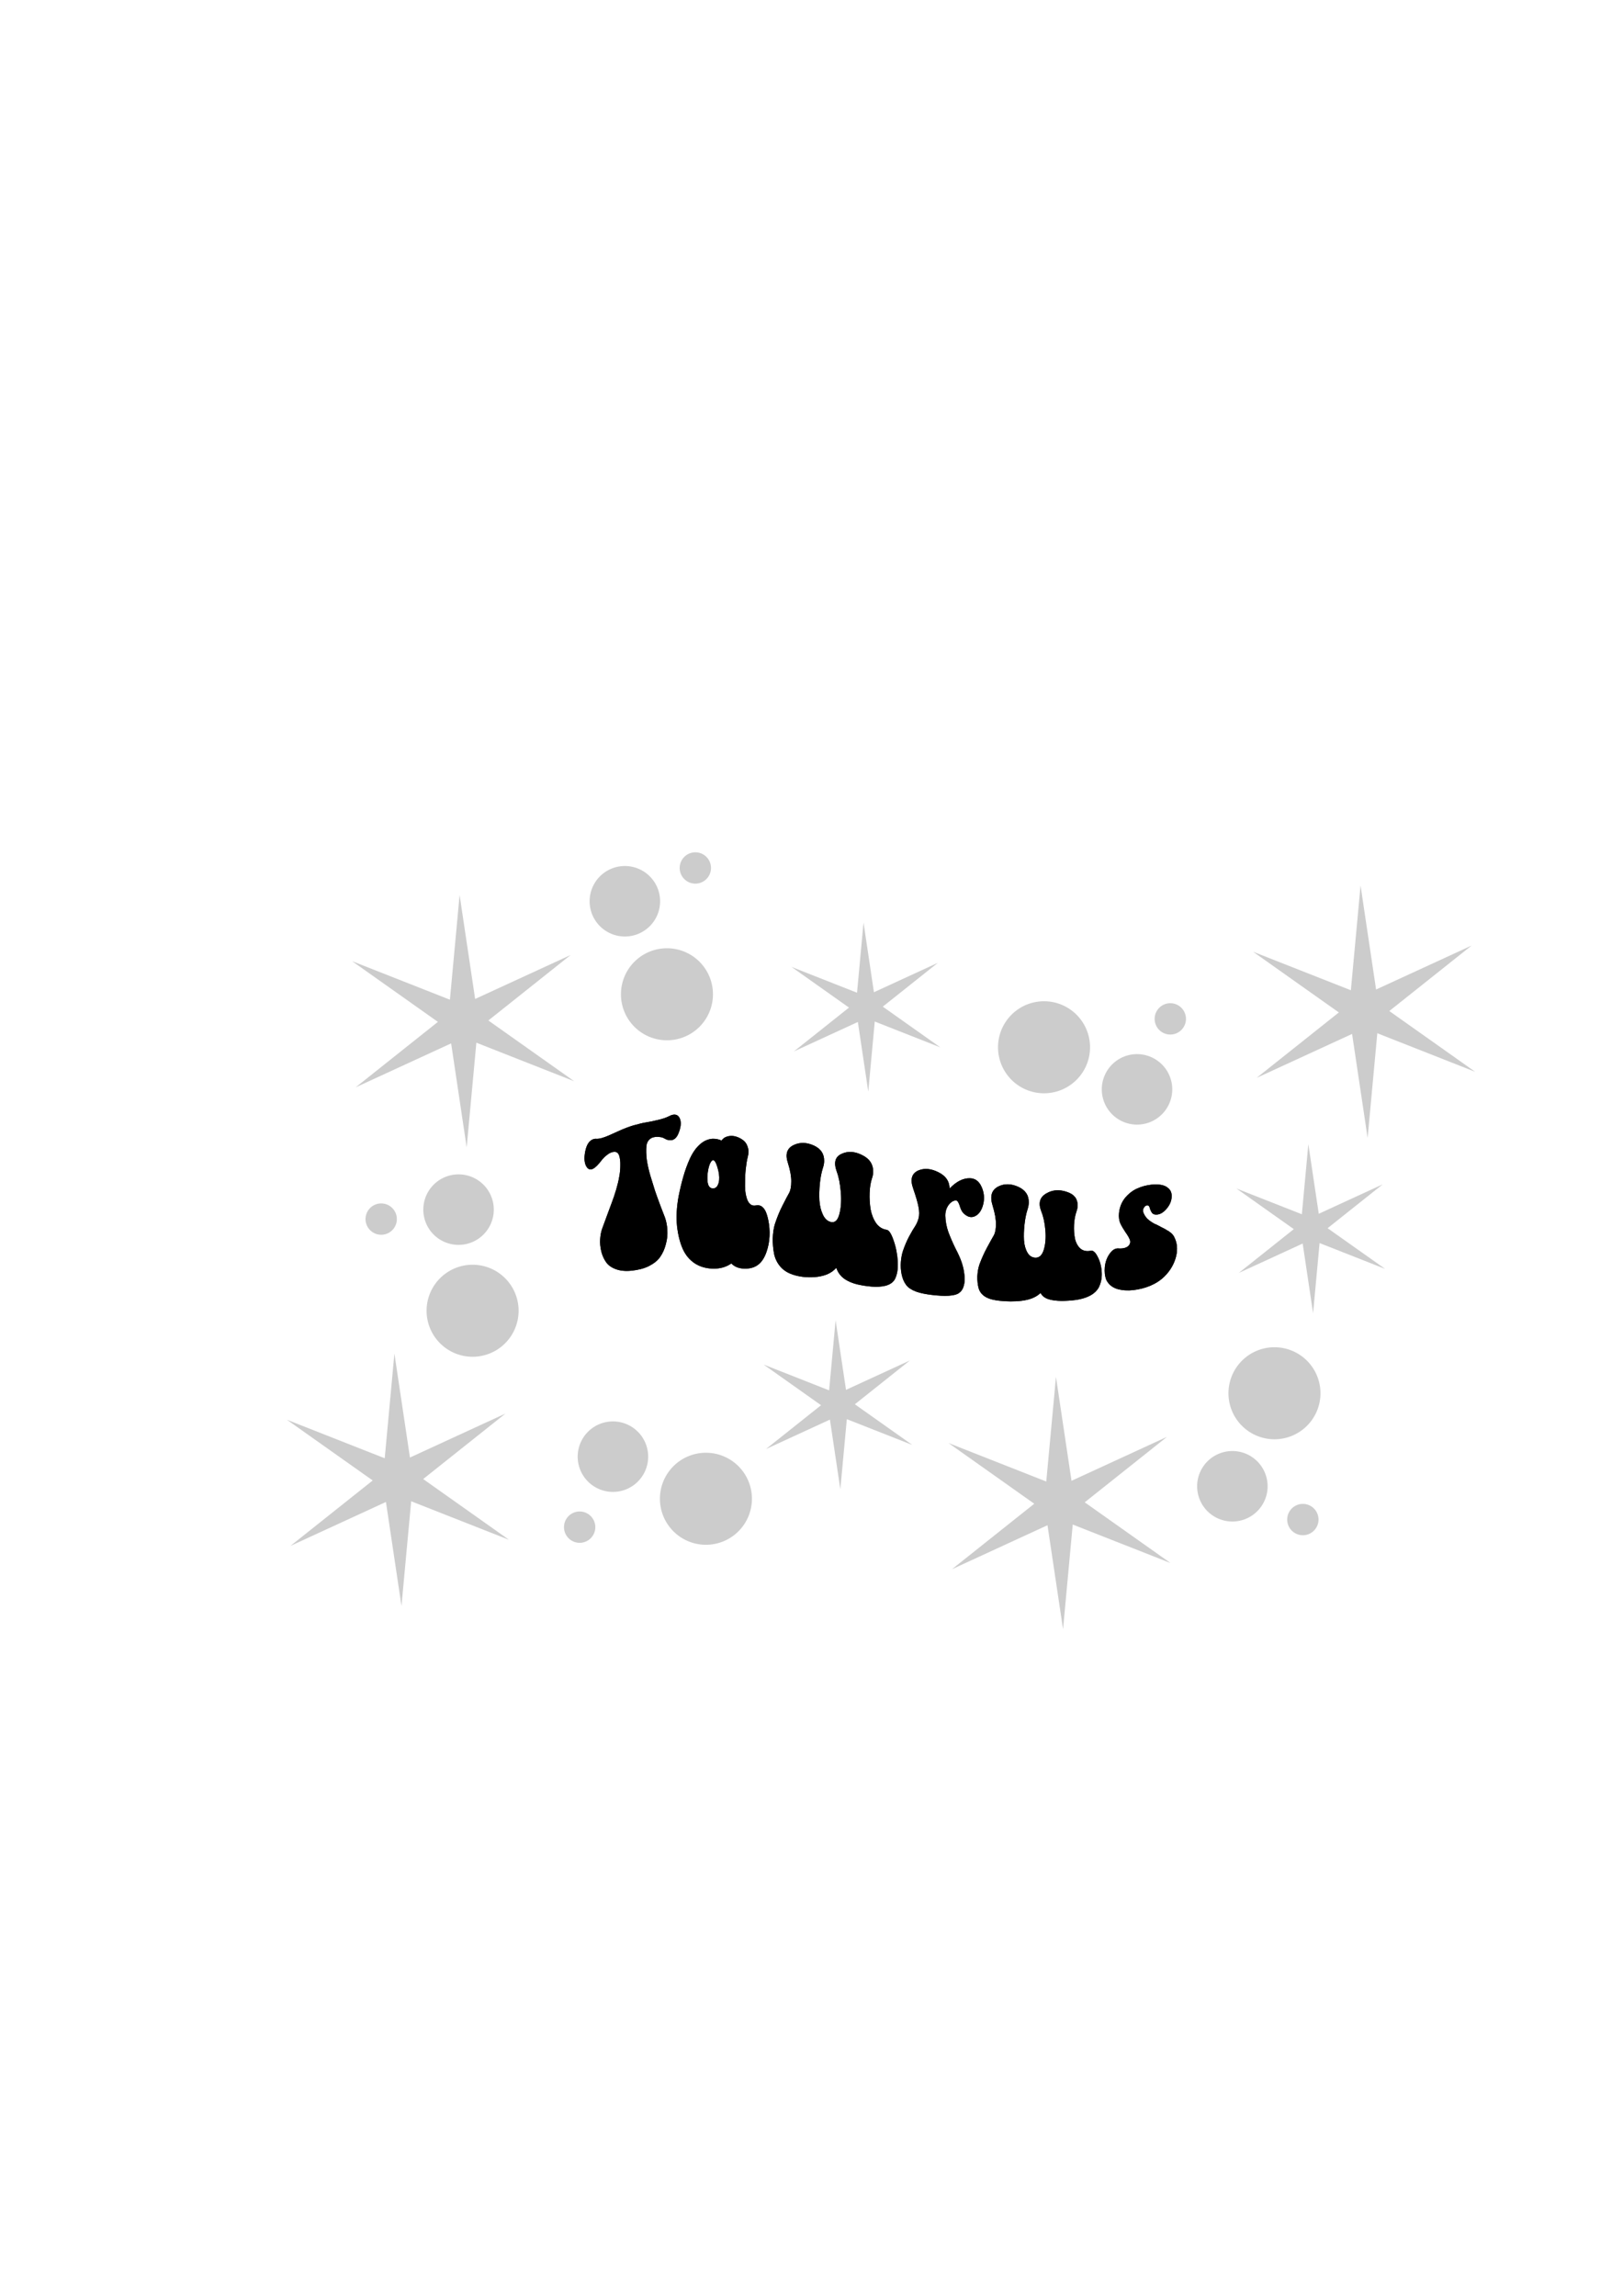 <?xml version="1.0" encoding="UTF-8" standalone="no"?>
<!-- Created with Inkscape (http://www.inkscape.org/) -->

<svg
   width="210mm"
   height="297mm"
   viewBox="0 0 210 297"
   version="1.1"
   id="svg933"
   inkscape:version="1.1.2 (b8e25be8, 2022-02-05)"
   sodipodi:docname="taurus stars.svg"
   xmlns:inkscape="http://www.inkscape.org/namespaces/inkscape"
   xmlns:sodipodi="http://sodipodi.sourceforge.net/DTD/sodipodi-0.dtd"
   xmlns="http://www.w3.org/2000/svg"
   xmlns:svg="http://www.w3.org/2000/svg">
  <sodipodi:namedview
     id="namedview935"
     pagecolor="#ffffff"
     bordercolor="#666666"
     borderopacity="1.0"
     inkscape:pageshadow="2"
     inkscape:pageopacity="0.0"
     inkscape:pagecheckerboard="0"
     inkscape:document-units="mm"
     showgrid="false"
     inkscape:snap-nodes="false"
     inkscape:zoom="0.54708646"
     inkscape:cx="317.13452"
     inkscape:cy="826.19483"
     inkscape:window-width="1440"
     inkscape:window-height="748"
     inkscape:window-x="0"
     inkscape:window-y="25"
     inkscape:window-maximized="0"
     inkscape:current-layer="layer1" />
  <defs
     id="defs930">
    <inkscape:path-effect
       effect="lattice2"
       gridpoint0="63.349,242.028"
       gridpoint1="155.391,242.028"
       gridpoint2="63.349,263.072"
       gridpoint3="155.391,263.072"
       gridpoint4="86.359,230.927"
       gridpoint5="132.51,247.062"
       gridpoint6="86.359,257.909"
       gridpoint7="132.639,271.205"
       gridpoint8x9="109.37,242.028"
       gridpoint10x11="109.37,263.072"
       gridpoint12="63.349,247.289"
       gridpoint13="155.391,247.289"
       gridpoint14="63.349,257.811"
       gridpoint15="155.391,257.811"
       gridpoint16="86.101,240.835"
       gridpoint17="132.38,247.289"
       gridpoint18="86.359,257.811"
       gridpoint19="132.38,265.556"
       gridpoint20x21="109.37,247.289"
       gridpoint22x23="109.37,257.811"
       gridpoint24x26="63.349,252.55"
       gridpoint25x27="155.391,252.55"
       gridpoint28x30="86.359,252.55"
       gridpoint29x31="132.38,252.55"
       gridpoint32x33x34x35="109.37,252.55"
       id="path-effect1844"
       is_visible="true"
       lpeversion="1"
       horizontal_mirror="false"
       vertical_mirror="false"
       perimetral="false"
       live_update="true" />
  </defs>
  <g
     inkscape:label="Layer 1"
     inkscape:groupmode="layer"
     id="layer1">
    <path
       id="path2156"
       style="fill:#cccccc;fill-rule:evenodd;stroke-width:1.313;paint-order:markers fill stroke;stop-color:#000000"
       d="m 89.97,110.26 a 2.027,2.027 0 0 0 -2.026,2.026 2.027,2.027 0 0 0 2.026,2.027 2.027,2.027 0 0 0 2.027,-2.027 2.027,2.027 0 0 0 -2.027,-2.026 z m -9.119,1.773 a 4.56,4.56 0 0 0 -4.56,4.559 4.56,4.56 0 0 0 4.56,4.56 4.56,4.56 0 0 0 4.56,-4.56 4.56,4.56 0 0 0 -4.56,-4.559 z m 95.191,2.527 -1.254,13.543 -12.655,-4.984 11.102,7.857 -10.644,8.467 12.355,-5.685 2.011,13.451 1.254,-13.543 12.655,4.984 -11.102,-7.857 10.644,-8.468 -12.356,5.686 z m -116.574,1.222 -1.254,13.543 -12.655,-4.984 11.102,7.857 -10.644,8.468 12.355,-5.686 2.011,13.451 1.254,-13.543 12.655,4.984 -11.102,-7.857 10.644,-8.468 -12.355,5.686 z m 52.263,3.572 -0.84,9.07 -8.475,-3.338 7.436,5.262 -7.129,5.671 8.275,-3.808 1.347,9.009 0.84,-9.07 8.475,3.338 -7.435,-5.262 7.128,-5.671 -8.275,3.808 z m -25.434,3.318 a 5.953,5.953 0 0 0 -5.953,5.953 5.953,5.953 0 0 0 5.953,5.953 5.953,5.953 0 0 0 5.953,-5.953 5.953,5.953 0 0 0 -5.953,-5.953 z m 48.79,6.856 a 5.953,5.953 0 0 0 -5.953,5.953 5.953,5.953 0 0 0 5.953,5.953 5.953,5.953 0 0 0 5.953,-5.953 5.953,5.953 0 0 0 -5.953,-5.953 z m 16.339,0.254 a 2.027,2.027 0 0 0 -2.027,2.026 2.027,2.027 0 0 0 2.027,2.027 2.027,2.027 0 0 0 2.026,-2.027 2.027,2.027 0 0 0 -2.026,-2.026 z m -4.306,6.586 a 4.56,4.56 0 0 0 -4.56,4.559 4.56,4.56 0 0 0 4.56,4.56 4.56,4.56 0 0 0 4.559,-4.56 4.56,4.56 0 0 0 -4.559,-4.559 z m 22.167,11.647 -0.84,9.07 -8.475,-3.338 7.435,5.262 -7.129,5.671 8.275,-3.808 1.347,9.009 0.84,-9.07 8.476,3.338 -7.436,-5.262 7.129,-5.671 -8.275,3.808 z m -109.964,3.909 a 4.56,4.56 0 0 0 -2.425,0.704 4.56,4.56 0 0 0 -1.422,6.29 4.56,4.56 0 0 0 6.29,1.422 4.56,4.56 0 0 0 1.422,-6.29 4.56,4.56 0 0 0 -3.865,-2.126 z m -9.93,3.761 a 2.027,2.027 0 0 0 -0.151,5.2e-4 2.027,2.027 0 0 0 -1.001,0.311 2.027,2.027 0 0 0 -0.632,2.796 2.027,2.027 0 0 0 2.795,0.631 2.027,2.027 0 0 0 0.632,-2.795 2.027,2.027 0 0 0 -1.642,-0.944 z m 11.911,7.931 a 5.953,5.953 0 0 0 -3.333,0.917 5.953,5.953 0 0 0 -1.856,8.211 5.953,5.953 0 0 0 8.211,1.857 5.953,5.953 0 0 0 1.856,-8.212 5.953,5.953 0 0 0 -4.879,-2.773 z m 46.814,7.177 -0.84,9.07 -8.475,-3.338 7.435,5.262 -7.129,5.671 8.275,-3.808 1.347,9.009 0.84,-9.07 8.476,3.338 -7.436,-5.262 7.129,-5.671 -8.275,3.808 z m 56.785,3.494 a 5.953,5.953 0 0 0 -5.953,5.953 5.953,5.953 0 0 0 5.953,5.953 5.953,5.953 0 0 0 5.953,-5.953 5.953,5.953 0 0 0 -5.953,-5.953 z m -113.871,0.819 -1.254,13.543 -12.655,-4.984 11.102,7.857 -10.643,8.468 12.355,-5.686 2.011,13.451 1.254,-13.543 12.655,4.984 -11.102,-7.857 10.643,-8.468 -12.355,5.686 z m 85.599,3.01 -1.254,13.543 -12.655,-4.984 11.102,7.857 -10.643,8.468 12.355,-5.686 2.011,13.451 1.254,-13.543 12.655,4.984 -11.102,-7.857 10.643,-8.468 -12.355,5.686 z m -57.324,5.767 a 4.56,4.56 0 0 0 -4.56,4.56 4.56,4.56 0 0 0 4.56,4.559 4.56,4.56 0 0 0 4.56,-4.559 4.56,4.56 0 0 0 -4.56,-4.56 z m 80.15,3.831 a 4.56,4.56 0 0 0 -4.56,4.56 4.56,4.56 0 0 0 4.56,4.559 4.56,4.56 0 0 0 4.559,-4.559 4.56,4.56 0 0 0 -4.559,-4.56 z m -68.117,0.222 a 5.953,5.953 0 0 0 -5.953,5.953 5.953,5.953 0 0 0 5.953,5.953 5.953,5.953 0 0 0 5.953,-5.953 5.953,5.953 0 0 0 -5.953,-5.953 z m 77.237,6.617 a 2.027,2.027 0 0 0 -2.026,2.027 2.027,2.027 0 0 0 2.026,2.026 2.027,2.027 0 0 0 2.026,-2.026 2.027,2.027 0 0 0 -2.026,-2.027 z m -93.575,0.983 a 2.027,2.027 0 0 0 -2.027,2.026 2.027,2.027 0 0 0 2.027,2.026 2.027,2.027 0 0 0 2.026,-2.026 2.027,2.027 0 0 0 -2.026,-2.026 z"
       inkscape:export-filename="/Users/ksergi/Desktop/taurus stars.png"
       inkscape:export-xdpi="300"
       inkscape:export-ydpi="300" />
    <g
       aria-label="Taurus"
       id="text1097"
       style="font-size:28.222px;line-height:0;font-family:'Salmon Queen Extras';-inkscape-font-specification:'Salmon Queen Extras';word-spacing:0px;stroke-width:0.265"
       transform="matrix(0.833,0,0,0.833,22.857,-53.721)">
      <path
         d="m 68.723,243.916 c -0.148,-0.386 -0.401,-0.563 -0.756,-0.535 -0.336,0.001 -0.684,0.139 -1.04,0.414 -0.356,0.257 -0.685,0.581 -0.985,0.972 -0.996,1.315 -1.729,1.676 -2.218,1.009 -0.391,-0.546 -0.479,-1.386 -0.252,-2.504 0.208,-0.996 0.592,-1.594 1.157,-1.831 0.169,-0.076 0.357,-0.106 0.564,-0.093 0.454,0.028 1.077,-0.15 1.889,-0.497 0.526,-0.231 1.082,-0.487 1.779,-0.8 0.696,-0.312 1.394,-0.571 2.09,-0.786 0.431,-0.119 0.82,-0.218 1.157,-0.301 0.356,-0.087 0.631,-0.141 0.818,-0.164 0.207,-0.028 0.469,-0.077 0.789,-0.145 0.321,-0.068 0.667,-0.146 1.044,-0.233 0.738,-0.171 1.307,-0.365 1.729,-0.588 0.726,-0.382 1.291,-0.323 1.596,0.213 0.304,0.544 0.293,1.275 -0.034,2.191 -0.337,1.013 -0.873,1.462 -1.67,1.305 -0.225,-0.047 -0.459,-0.146 -0.702,-0.293 -0.187,-0.104 -0.421,-0.166 -0.702,-0.185 -0.262,-0.042 -0.534,-0.032 -0.816,0.026 -0.281,0.041 -0.536,0.175 -0.762,0.402 -0.226,0.228 -0.369,0.535 -0.427,0.93 -0.059,0.661 -0.042,1.379 0.052,2.163 0.112,0.779 0.301,1.616 0.566,2.52 0.269,0.894 0.5,1.651 0.713,2.307 0.207,0.615 0.497,1.415 0.858,2.378 0.371,0.939 0.622,1.599 0.687,1.78 0.21,0.587 0.337,1.257 0.378,1.992 0.041,0.711 -0.04,1.44 -0.244,2.173 -0.186,0.733 -0.475,1.377 -0.87,1.947 -0.395,0.57 -0.978,1.036 -1.751,1.431 -0.752,0.373 -1.641,0.603 -2.657,0.712 -0.943,0.101 -1.761,0.031 -2.459,-0.223 -0.697,-0.254 -1.215,-0.621 -1.555,-1.115 -0.339,-0.494 -0.585,-1.049 -0.736,-1.673 -0.151,-0.644 -0.209,-1.257 -0.172,-1.85 0.037,-0.612 0.139,-1.157 0.307,-1.636 0.188,-0.509 0.428,-1.16 0.729,-1.988 0.315,-0.823 0.581,-1.542 0.784,-2.11 0.224,-0.582 0.447,-1.246 0.671,-1.996 0.224,-0.769 0.382,-1.441 0.476,-2.007 0.112,-0.574 0.168,-1.161 0.169,-1.752 0.019,-0.599 -0.045,-1.12 -0.194,-1.563 0,0 -5e-6,-4e-5 -5e-6,-4e-5 z"
         style="font-family:'Retro Groovy';-inkscape-font-specification:'Retro Groovy'"
         id="path1813" />
      <path
         d="m 83.214,261.51 c -1.016,-0.041 -1.938,-0.296 -2.747,-0.826 -0.794,-0.532 -1.409,-1.255 -1.847,-2.218 -0.438,-0.984 -0.736,-2.163 -0.895,-3.545 -0.14,-1.405 -0.065,-2.933 0.228,-4.558 0.22,-1.12 0.468,-2.164 0.747,-3.125 0.278,-0.985 0.623,-1.937 1.036,-2.843 0.431,-0.931 0.949,-1.653 1.552,-2.188 0.6,-0.533 1.256,-0.819 1.949,-0.864 0.507,-0.012 0.979,0.08 1.411,0.282 0.189,-0.311 0.482,-0.522 0.878,-0.637 0.414,-0.115 0.83,-0.122 1.243,-0.017 0.413,0.105 0.809,0.291 1.185,0.565 0.376,0.275 0.63,0.648 0.762,1.129 0.151,0.458 0.142,0.985 -0.027,1.583 -0.112,0.449 -0.214,1.072 -0.305,1.888 -0.072,0.79 -0.105,1.64 -0.1,2.543 0.005,0.904 0.143,1.66 0.411,2.265 0.287,0.607 0.704,0.86 1.249,0.76 0.962,-0.216 1.603,0.533 1.939,2.198 0.372,1.738 0.283,3.487 -0.272,5.044 -0.618,1.762 -1.629,2.453 -2.958,2.555 -0.057,-0.005 -0.113,-0.002 -0.17,0.011 -0.957,0.035 -1.743,-0.204 -2.324,-0.803 -0.853,0.596 -1.861,0.844 -2.943,0.8 0,0 -2e-6,2e-5 -2e-6,2e-5 z m -0.757,-13.628 c 0.06,0.775 0.345,1.168 0.854,1.172 0.264,0.002 0.479,-0.113 0.648,-0.349 0.168,-0.262 0.27,-0.578 0.306,-0.946 0.054,-0.551 -0.034,-1.221 -0.263,-1.98 -0.228,-0.757 -0.456,-1.115 -0.681,-1.107 -0.15,0.005 -0.31,0.182 -0.479,0.534 -0.15,0.352 -0.261,0.78 -0.334,1.29 -0.073,0.51 -0.09,0.972 -0.05,1.386 0,0 -4e-6,0 -4e-6,0 z"
         style="font-family:'Retro Groovy';-inkscape-font-specification:'Retro Groovy'"
         id="path1815" />
      <path
         d="m 94.946,245.101 c -0.455,-1.39 -0.146,-2.297 0.931,-2.8 0.953,-0.441 2.011,-0.409 3.114,0.097 1.075,0.505 1.602,1.284 1.585,2.392 5.5e-4,0.344 -0.065,0.708 -0.196,1.093 -0.224,0.696 -0.381,1.505 -0.471,2.43 -0.09,0.896 -0.113,1.774 -0.069,2.62 0.062,0.851 0.247,1.592 0.553,2.226 0.306,0.633 0.724,1.002 1.252,1.117 0.604,0.131 1.035,-0.263 1.291,-1.21 0.257,-0.948 0.334,-2.084 0.233,-3.382 -0.102,-1.3 -0.313,-2.38 -0.637,-3.25 -0.513,-1.432 -0.241,-2.332 0.817,-2.775 0.954,-0.433 2.03,-0.351 3.172,0.239 1.113,0.561 1.67,1.384 1.672,2.533 7.1e-4,0.355 -0.064,0.715 -0.195,1.078 -0.206,0.627 -0.325,1.371 -0.359,2.233 -0.034,0.862 0.019,1.724 0.156,2.571 0.156,0.823 0.444,1.54 0.863,2.152 0.437,0.587 0.978,0.922 1.619,1.014 0.38,0.059 0.737,0.625 1.086,1.655 0.366,1.029 0.582,2.155 0.648,3.284 0.066,1.102 -0.086,2.031 -0.456,2.75 -0.315,0.528 -0.803,0.834 -1.461,1.004 -0.629,0.158 -1.356,0.186 -2.119,0.131 -0.744,-0.061 -1.52,-0.176 -2.265,-0.35 -0.732,-0.182 -1.412,-0.451 -2.014,-0.872 -0.588,-0.435 -0.997,-0.982 -1.229,-1.699 -0.743,0.836 -1.721,1.232 -2.904,1.395 -1.154,0.159 -2.393,0.08 -3.511,-0.231 -0.867,-0.24 -1.59,-0.614 -2.157,-1.209 -0.55,-0.594 -0.913,-1.286 -1.088,-2.084 -0.156,-0.795 -0.229,-1.621 -0.216,-2.448 0.031,-0.826 0.138,-1.561 0.322,-2.177 0.332,-1.025 0.728,-2.003 1.193,-2.916 0.471,-0.924 0.802,-1.556 1.033,-1.958 0.224,-0.418 0.333,-1.013 0.329,-1.774 0.015,-0.755 -0.16,-1.739 -0.521,-2.882 0,0 3e-6,-3e-5 3e-6,-3e-5 z"
         style="font-family:'Retro Groovy';-inkscape-font-specification:'Retro Groovy'"
         id="path1817" />
      <path
         d="m 114.431,249.143 c -0.534,-1.461 -0.278,-2.399 0.759,-2.87 0.956,-0.407 2.026,-0.304 3.17,0.287 1.113,0.56 1.68,1.375 1.701,2.514 1.069,-1.119 2.123,-1.622 3.138,-1.599 0.809,0.007 1.416,0.431 1.811,1.303 0.397,0.848 0.494,1.741 0.289,2.679 -0.223,0.936 -0.635,1.569 -1.237,1.885 -0.602,0.315 -1.215,0.174 -1.839,-0.432 -0.208,-0.212 -0.379,-0.516 -0.513,-0.913 -0.115,-0.393 -0.238,-0.688 -0.371,-0.885 -0.114,-0.193 -0.321,-0.237 -0.623,-0.13 -0.207,0.07 -0.414,0.21 -0.621,0.423 -0.188,0.188 -0.356,0.452 -0.506,0.794 -0.13,0.345 -0.195,0.705 -0.193,1.079 0.023,0.866 0.178,1.714 0.466,2.528 0.305,0.815 0.68,1.69 1.118,2.582 0.457,0.871 0.783,1.599 0.975,2.202 0.212,0.631 0.348,1.276 0.409,1.908 0.08,0.613 0.047,1.178 -0.099,1.674 -0.127,0.498 -0.369,0.858 -0.724,1.115 -0.354,0.256 -0.9,0.385 -1.632,0.433 -0.713,0.046 -1.629,-0.007 -2.626,-0.128 -0.947,-0.115 -1.795,-0.28 -2.462,-0.527 -0.68,-0.262 -1.182,-0.587 -1.506,-1.02 -0.324,-0.433 -0.554,-0.959 -0.692,-1.597 -0.138,-0.656 -0.181,-1.329 -0.13,-1.966 0.051,-0.639 0.159,-1.224 0.325,-1.726 0.277,-0.813 0.599,-1.577 0.972,-2.271 0.394,-0.722 0.694,-1.24 0.922,-1.566 0.224,-0.349 0.4,-0.754 0.53,-1.215 0.129,-0.49 0.126,-1.086 -0.01,-1.784 -0.134,-0.694 -0.405,-1.636 -0.804,-2.777 0,0 0,-6e-5 0,-6e-5 z"
         style="font-family:'Retro Groovy';-inkscape-font-specification:'Retro Groovy'"
         id="path1819" />
      <path
         d="m 126.739,251.705 c -0.459,-1.468 -0.145,-2.443 0.926,-2.969 0.956,-0.465 2.001,-0.423 3.108,0.089 1.074,0.509 1.602,1.285 1.586,2.398 8.3e-4,0.345 -0.064,0.712 -0.195,1.101 -0.224,0.702 -0.381,1.497 -0.472,2.378 -0.091,0.853 -0.116,1.667 -0.075,2.427 0.06,0.763 0.242,1.397 0.545,1.908 0.303,0.509 0.719,0.763 1.245,0.775 0.6,0.014 1.033,-0.397 1.291,-1.251 0.259,-0.859 0.34,-1.858 0.242,-3.008 -0.098,-1.152 -0.308,-2.127 -0.63,-2.918 -0.516,-1.316 -0.237,-2.252 0.812,-2.823 0.956,-0.554 2.014,-0.608 3.159,-0.217 1.11,0.365 1.665,1.033 1.667,2.079 7e-4,0.324 -0.064,0.662 -0.195,1.014 -0.205,0.605 -0.326,1.288 -0.361,2.04 -0.035,0.752 0.014,1.471 0.147,2.143 0.152,0.647 0.436,1.16 0.85,1.536 0.432,0.351 0.969,0.457 1.606,0.325 0.377,-0.074 0.73,0.258 1.072,0.946 0.359,0.682 0.567,1.483 0.626,2.359 0.059,0.852 -0.097,1.675 -0.469,2.413 -0.316,0.556 -0.801,0.985 -1.455,1.313 -0.632,0.313 -1.34,0.502 -2.104,0.613 -0.738,0.102 -1.509,0.148 -2.249,0.148 -0.721,-0.009 -1.409,-0.085 -2,-0.269 -0.583,-0.197 -0.989,-0.499 -1.218,-0.969 -0.744,0.713 -1.712,1.053 -2.891,1.211 -1.114,0.149 -2.414,0.126 -3.494,0.004 -0.856,-0.097 -1.591,-0.263 -2.149,-0.586 -0.549,-0.327 -0.909,-0.759 -1.083,-1.323 -0.155,-0.561 -0.226,-1.199 -0.212,-1.873 0.033,-0.674 0.141,-1.307 0.326,-1.849 0.334,-0.904 0.73,-1.799 1.197,-2.657 0.482,-0.885 0.795,-1.463 1.035,-1.867 0.224,-0.405 0.334,-0.978 0.331,-1.726 0.016,-0.745 -0.158,-1.72 -0.519,-2.915 0,0 3e-5,-2e-5 3e-5,-2e-5 z"
         style="font-family:'Retro Groovy';-inkscape-font-specification:'Retro Groovy'"
         id="path1821" />
      <path
         d="m 146.385,258.383 c 0.654,0.027 1.135,-0.111 1.432,-0.379 0.299,-0.291 0.373,-0.632 0.223,-1.031 -0.132,-0.322 -0.357,-0.696 -0.676,-1.143 -0.319,-0.468 -0.583,-0.926 -0.789,-1.358 -0.188,-0.459 -0.255,-0.984 -0.2,-1.564 0.092,-0.931 0.409,-1.729 0.952,-2.393 0.562,-0.667 1.188,-1.143 1.881,-1.455 0.712,-0.316 1.441,-0.503 2.19,-0.585 1.16,-0.109 2.003,0.029 2.526,0.453 0.542,0.4 0.738,0.98 0.589,1.807 -0.111,0.598 -0.43,1.172 -0.952,1.706 -0.504,0.507 -1.037,0.74 -1.597,0.666 -0.206,-0.032 -0.365,-0.124 -0.477,-0.274 -0.112,-0.171 -0.206,-0.36 -0.281,-0.566 -0.056,-0.233 -0.113,-0.384 -0.169,-0.452 -0.112,-0.136 -0.253,-0.172 -0.421,-0.106 -0.168,0.066 -0.309,0.207 -0.421,0.428 -0.131,0.225 -0.121,0.501 0.029,0.82 0.15,0.319 0.337,0.59 0.562,0.811 0.225,0.221 0.449,0.394 0.674,0.521 0.074,0.055 0.226,0.148 0.449,0.266 0.244,0.093 0.411,0.167 0.505,0.23 0.114,0.057 0.269,0.141 0.477,0.255 0.225,0.105 0.391,0.188 0.504,0.256 0.131,0.06 0.28,0.149 0.448,0.265 0.187,0.089 0.336,0.181 0.448,0.281 0.112,0.081 0.224,0.179 0.336,0.295 0.112,0.116 0.205,0.24 0.28,0.372 0.502,0.934 0.617,1.963 0.336,3.101 -0.28,1.132 -0.884,2.211 -1.815,3.123 -0.617,0.608 -1.357,1.086 -2.236,1.456 -0.852,0.347 -1.73,0.555 -2.602,0.659 -0.846,0.099 -1.694,0.047 -2.467,-0.17 -0.767,-0.238 -1.341,-0.673 -1.717,-1.407 -0.227,-0.588 -0.304,-1.264 -0.231,-2.012 0.073,-0.77 0.323,-1.471 0.753,-2.067 0.432,-0.62 0.913,-0.885 1.459,-0.809 0,0 3e-5,-8e-5 3e-5,-8e-5 z"
         style="font-family:'Retro Groovy';-inkscape-font-specification:'Retro Groovy'"
         id="path1823" />
    </g>
    <g
       aria-label="Taurus"
       id="g1975"
       style="font-size:28.222px;line-height:0;font-family:'Salmon Queen Extras';-inkscape-font-specification:'Salmon Queen Extras';word-spacing:0px;stroke-width:0.265"
       transform="matrix(0.833,0,0,0.833,22.857,-53.721)"
       inkscape:export-filename="/Users/ksergi/Desktop/taurus stars.png"
       inkscape:export-xdpi="300"
       inkscape:export-ydpi="300">
      <path
         d="m 68.723,243.916 c -0.148,-0.386 -0.401,-0.563 -0.756,-0.535 -0.336,0.001 -0.684,0.139 -1.04,0.414 -0.356,0.257 -0.685,0.581 -0.985,0.972 -0.996,1.315 -1.729,1.676 -2.218,1.009 -0.391,-0.546 -0.479,-1.386 -0.252,-2.504 0.208,-0.996 0.592,-1.594 1.157,-1.831 0.169,-0.076 0.357,-0.106 0.564,-0.093 0.454,0.028 1.077,-0.15 1.889,-0.497 0.526,-0.231 1.082,-0.487 1.779,-0.8 0.696,-0.312 1.394,-0.571 2.09,-0.786 0.431,-0.119 0.82,-0.218 1.157,-0.301 0.356,-0.087 0.631,-0.141 0.818,-0.164 0.207,-0.028 0.469,-0.077 0.789,-0.145 0.321,-0.068 0.667,-0.146 1.044,-0.233 0.738,-0.171 1.307,-0.365 1.729,-0.588 0.726,-0.382 1.291,-0.323 1.596,0.213 0.304,0.544 0.293,1.275 -0.034,2.191 -0.337,1.013 -0.873,1.462 -1.67,1.305 -0.225,-0.047 -0.459,-0.146 -0.702,-0.293 -0.187,-0.104 -0.421,-0.166 -0.702,-0.185 -0.262,-0.042 -0.534,-0.032 -0.816,0.026 -0.281,0.041 -0.536,0.175 -0.762,0.402 -0.226,0.228 -0.369,0.535 -0.427,0.93 -0.059,0.661 -0.042,1.379 0.052,2.163 0.112,0.779 0.301,1.616 0.566,2.52 0.269,0.894 0.5,1.651 0.713,2.307 0.207,0.615 0.497,1.415 0.858,2.378 0.371,0.939 0.622,1.599 0.687,1.78 0.21,0.587 0.337,1.257 0.378,1.992 0.041,0.711 -0.04,1.44 -0.244,2.173 -0.186,0.733 -0.475,1.377 -0.87,1.947 -0.395,0.57 -0.978,1.036 -1.751,1.431 -0.752,0.373 -1.641,0.603 -2.657,0.712 -0.943,0.101 -1.761,0.031 -2.459,-0.223 -0.697,-0.254 -1.215,-0.621 -1.555,-1.115 -0.339,-0.494 -0.585,-1.049 -0.736,-1.673 -0.151,-0.644 -0.209,-1.257 -0.172,-1.85 0.037,-0.612 0.139,-1.157 0.307,-1.636 0.188,-0.509 0.428,-1.16 0.729,-1.988 0.315,-0.823 0.581,-1.542 0.784,-2.11 0.224,-0.582 0.447,-1.246 0.671,-1.996 0.224,-0.769 0.382,-1.441 0.476,-2.007 0.112,-0.574 0.168,-1.161 0.169,-1.752 0.019,-0.599 -0.045,-1.12 -0.194,-1.563 0,0 -5e-6,-4e-5 -5e-6,-4e-5 z"
         style="font-family:'Retro Groovy';-inkscape-font-specification:'Retro Groovy'"
         id="path1963" />
      <path
         d="m 83.214,261.51 c -1.016,-0.041 -1.938,-0.296 -2.747,-0.826 -0.794,-0.532 -1.409,-1.255 -1.847,-2.218 -0.438,-0.984 -0.736,-2.163 -0.895,-3.545 -0.14,-1.405 -0.065,-2.933 0.228,-4.558 0.22,-1.12 0.468,-2.164 0.747,-3.125 0.278,-0.985 0.623,-1.937 1.036,-2.843 0.431,-0.931 0.949,-1.653 1.552,-2.188 0.6,-0.533 1.256,-0.819 1.949,-0.864 0.507,-0.012 0.979,0.08 1.411,0.282 0.189,-0.311 0.482,-0.522 0.878,-0.637 0.414,-0.115 0.83,-0.122 1.243,-0.017 0.413,0.105 0.809,0.291 1.185,0.565 0.376,0.275 0.63,0.648 0.762,1.129 0.151,0.458 0.142,0.985 -0.027,1.583 -0.112,0.449 -0.214,1.072 -0.305,1.888 -0.072,0.79 -0.105,1.64 -0.1,2.543 0.005,0.904 0.143,1.66 0.411,2.265 0.287,0.607 0.704,0.86 1.249,0.76 0.962,-0.216 1.603,0.533 1.939,2.198 0.372,1.738 0.283,3.487 -0.272,5.044 -0.618,1.762 -1.629,2.453 -2.958,2.555 -0.057,-0.005 -0.113,-0.002 -0.17,0.011 -0.957,0.035 -1.743,-0.204 -2.324,-0.803 -0.853,0.596 -1.861,0.844 -2.943,0.8 0,0 -2e-6,2e-5 -2e-6,2e-5 z m -0.757,-13.628 c 0.06,0.775 0.345,1.168 0.854,1.172 0.264,0.002 0.479,-0.113 0.648,-0.349 0.168,-0.262 0.27,-0.578 0.306,-0.946 0.054,-0.551 -0.034,-1.221 -0.263,-1.98 -0.228,-0.757 -0.456,-1.115 -0.681,-1.107 -0.15,0.005 -0.31,0.182 -0.479,0.534 -0.15,0.352 -0.261,0.78 -0.334,1.29 -0.073,0.51 -0.09,0.972 -0.05,1.386 0,0 -4e-6,0 -4e-6,0 z"
         style="font-family:'Retro Groovy';-inkscape-font-specification:'Retro Groovy'"
         id="path1965" />
      <path
         d="m 94.946,245.101 c -0.455,-1.39 -0.146,-2.297 0.931,-2.8 0.953,-0.441 2.011,-0.409 3.114,0.097 1.075,0.505 1.602,1.284 1.585,2.392 5.5e-4,0.344 -0.065,0.708 -0.196,1.093 -0.224,0.696 -0.381,1.505 -0.471,2.43 -0.09,0.896 -0.113,1.774 -0.069,2.62 0.062,0.851 0.247,1.592 0.553,2.226 0.306,0.633 0.724,1.002 1.252,1.117 0.604,0.131 1.035,-0.263 1.291,-1.21 0.257,-0.948 0.334,-2.084 0.233,-3.382 -0.102,-1.3 -0.313,-2.38 -0.637,-3.25 -0.513,-1.432 -0.241,-2.332 0.817,-2.775 0.954,-0.433 2.03,-0.351 3.172,0.239 1.113,0.561 1.67,1.384 1.672,2.533 7.1e-4,0.355 -0.064,0.715 -0.195,1.078 -0.206,0.627 -0.325,1.371 -0.359,2.233 -0.034,0.862 0.019,1.724 0.156,2.571 0.156,0.823 0.444,1.54 0.863,2.152 0.437,0.587 0.978,0.922 1.619,1.014 0.38,0.059 0.737,0.625 1.086,1.655 0.366,1.029 0.582,2.155 0.648,3.284 0.066,1.102 -0.086,2.031 -0.456,2.75 -0.315,0.528 -0.803,0.834 -1.461,1.004 -0.629,0.158 -1.356,0.186 -2.119,0.131 -0.744,-0.061 -1.52,-0.176 -2.265,-0.35 -0.732,-0.182 -1.412,-0.451 -2.014,-0.872 -0.588,-0.435 -0.997,-0.982 -1.229,-1.699 -0.743,0.836 -1.721,1.232 -2.904,1.395 -1.154,0.159 -2.393,0.08 -3.511,-0.231 -0.867,-0.24 -1.59,-0.614 -2.157,-1.209 -0.55,-0.594 -0.913,-1.286 -1.088,-2.084 -0.156,-0.795 -0.229,-1.621 -0.216,-2.448 0.031,-0.826 0.138,-1.561 0.322,-2.177 0.332,-1.025 0.728,-2.003 1.193,-2.916 0.471,-0.924 0.802,-1.556 1.033,-1.958 0.224,-0.418 0.333,-1.013 0.329,-1.774 0.015,-0.755 -0.16,-1.739 -0.521,-2.882 0,0 3e-6,-3e-5 3e-6,-3e-5 z"
         style="font-family:'Retro Groovy';-inkscape-font-specification:'Retro Groovy'"
         id="path1967" />
      <path
         d="m 114.431,249.143 c -0.534,-1.461 -0.278,-2.399 0.759,-2.87 0.956,-0.407 2.026,-0.304 3.17,0.287 1.113,0.56 1.68,1.375 1.701,2.514 1.069,-1.119 2.123,-1.622 3.138,-1.599 0.809,0.007 1.416,0.431 1.811,1.303 0.397,0.848 0.494,1.741 0.289,2.679 -0.223,0.936 -0.635,1.569 -1.237,1.885 -0.602,0.315 -1.215,0.174 -1.839,-0.432 -0.208,-0.212 -0.379,-0.516 -0.513,-0.913 -0.115,-0.393 -0.238,-0.688 -0.371,-0.885 -0.114,-0.193 -0.321,-0.237 -0.623,-0.13 -0.207,0.07 -0.414,0.21 -0.621,0.423 -0.188,0.188 -0.356,0.452 -0.506,0.794 -0.13,0.345 -0.195,0.705 -0.193,1.079 0.023,0.866 0.178,1.714 0.466,2.528 0.305,0.815 0.68,1.69 1.118,2.582 0.457,0.871 0.783,1.599 0.975,2.202 0.212,0.631 0.348,1.276 0.409,1.908 0.08,0.613 0.047,1.178 -0.099,1.674 -0.127,0.498 -0.369,0.858 -0.724,1.115 -0.354,0.256 -0.9,0.385 -1.632,0.433 -0.713,0.046 -1.629,-0.007 -2.626,-0.128 -0.947,-0.115 -1.795,-0.28 -2.462,-0.527 -0.68,-0.262 -1.182,-0.587 -1.506,-1.02 -0.324,-0.433 -0.554,-0.959 -0.692,-1.597 -0.138,-0.656 -0.181,-1.329 -0.13,-1.966 0.051,-0.639 0.159,-1.224 0.325,-1.726 0.277,-0.813 0.599,-1.577 0.972,-2.271 0.394,-0.722 0.694,-1.24 0.922,-1.566 0.224,-0.349 0.4,-0.754 0.53,-1.215 0.129,-0.49 0.126,-1.086 -0.01,-1.784 -0.134,-0.694 -0.405,-1.636 -0.804,-2.777 0,0 0,-6e-5 0,-6e-5 z"
         style="font-family:'Retro Groovy';-inkscape-font-specification:'Retro Groovy'"
         id="path1969" />
      <path
         d="m 126.739,251.705 c -0.459,-1.468 -0.145,-2.443 0.926,-2.969 0.956,-0.465 2.001,-0.423 3.108,0.089 1.074,0.509 1.602,1.285 1.586,2.398 8.3e-4,0.345 -0.064,0.712 -0.195,1.101 -0.224,0.702 -0.381,1.497 -0.472,2.378 -0.091,0.853 -0.116,1.667 -0.075,2.427 0.06,0.763 0.242,1.397 0.545,1.908 0.303,0.509 0.719,0.763 1.245,0.775 0.6,0.014 1.033,-0.397 1.291,-1.251 0.259,-0.859 0.34,-1.858 0.242,-3.008 -0.098,-1.152 -0.308,-2.127 -0.63,-2.918 -0.516,-1.316 -0.237,-2.252 0.812,-2.823 0.956,-0.554 2.014,-0.608 3.159,-0.217 1.11,0.365 1.665,1.033 1.667,2.079 7e-4,0.324 -0.064,0.662 -0.195,1.014 -0.205,0.605 -0.326,1.288 -0.361,2.04 -0.035,0.752 0.014,1.471 0.147,2.143 0.152,0.647 0.436,1.16 0.85,1.536 0.432,0.351 0.969,0.457 1.606,0.325 0.377,-0.074 0.73,0.258 1.072,0.946 0.359,0.682 0.567,1.483 0.626,2.359 0.059,0.852 -0.097,1.675 -0.469,2.413 -0.316,0.556 -0.801,0.985 -1.455,1.313 -0.632,0.313 -1.34,0.502 -2.104,0.613 -0.738,0.102 -1.509,0.148 -2.249,0.148 -0.721,-0.009 -1.409,-0.085 -2,-0.269 -0.583,-0.197 -0.989,-0.499 -1.218,-0.969 -0.744,0.713 -1.712,1.053 -2.891,1.211 -1.114,0.149 -2.414,0.126 -3.494,0.004 -0.856,-0.097 -1.591,-0.263 -2.149,-0.586 -0.549,-0.327 -0.909,-0.759 -1.083,-1.323 -0.155,-0.561 -0.226,-1.199 -0.212,-1.873 0.033,-0.674 0.141,-1.307 0.326,-1.849 0.334,-0.904 0.73,-1.799 1.197,-2.657 0.482,-0.885 0.795,-1.463 1.035,-1.867 0.224,-0.405 0.334,-0.978 0.331,-1.726 0.016,-0.745 -0.158,-1.72 -0.519,-2.915 0,0 3e-5,-2e-5 3e-5,-2e-5 z"
         style="font-family:'Retro Groovy';-inkscape-font-specification:'Retro Groovy'"
         id="path1971" />
      <path
         d="m 146.385,258.383 c 0.654,0.027 1.135,-0.111 1.432,-0.379 0.299,-0.291 0.373,-0.632 0.223,-1.031 -0.132,-0.322 -0.357,-0.696 -0.676,-1.143 -0.319,-0.468 -0.583,-0.926 -0.789,-1.358 -0.188,-0.459 -0.255,-0.984 -0.2,-1.564 0.092,-0.931 0.409,-1.729 0.952,-2.393 0.562,-0.667 1.188,-1.143 1.881,-1.455 0.712,-0.316 1.441,-0.503 2.19,-0.585 1.16,-0.109 2.003,0.029 2.526,0.453 0.542,0.4 0.738,0.98 0.589,1.807 -0.111,0.598 -0.43,1.172 -0.952,1.706 -0.504,0.507 -1.037,0.74 -1.597,0.666 -0.206,-0.032 -0.365,-0.124 -0.477,-0.274 -0.112,-0.171 -0.206,-0.36 -0.281,-0.566 -0.056,-0.233 -0.113,-0.384 -0.169,-0.452 -0.112,-0.136 -0.253,-0.172 -0.421,-0.106 -0.168,0.066 -0.309,0.207 -0.421,0.428 -0.131,0.225 -0.121,0.501 0.029,0.82 0.15,0.319 0.337,0.59 0.562,0.811 0.225,0.221 0.449,0.394 0.674,0.521 0.074,0.055 0.226,0.148 0.449,0.266 0.244,0.093 0.411,0.167 0.505,0.23 0.114,0.057 0.269,0.141 0.477,0.255 0.225,0.105 0.391,0.188 0.504,0.256 0.131,0.06 0.28,0.149 0.448,0.265 0.187,0.089 0.336,0.181 0.448,0.281 0.112,0.081 0.224,0.179 0.336,0.295 0.112,0.116 0.205,0.24 0.28,0.372 0.502,0.934 0.617,1.963 0.336,3.101 -0.28,1.132 -0.884,2.211 -1.815,3.123 -0.617,0.608 -1.357,1.086 -2.236,1.456 -0.852,0.347 -1.73,0.555 -2.602,0.659 -0.846,0.099 -1.694,0.047 -2.467,-0.17 -0.767,-0.238 -1.341,-0.673 -1.717,-1.407 -0.227,-0.588 -0.304,-1.264 -0.231,-2.012 0.073,-0.77 0.323,-1.471 0.753,-2.067 0.432,-0.62 0.913,-0.885 1.459,-0.809 0,0 3e-5,-8e-5 3e-5,-8e-5 z"
         style="font-family:'Retro Groovy';-inkscape-font-specification:'Retro Groovy'"
         id="path1973" />
    </g>
  </g>
</svg>
